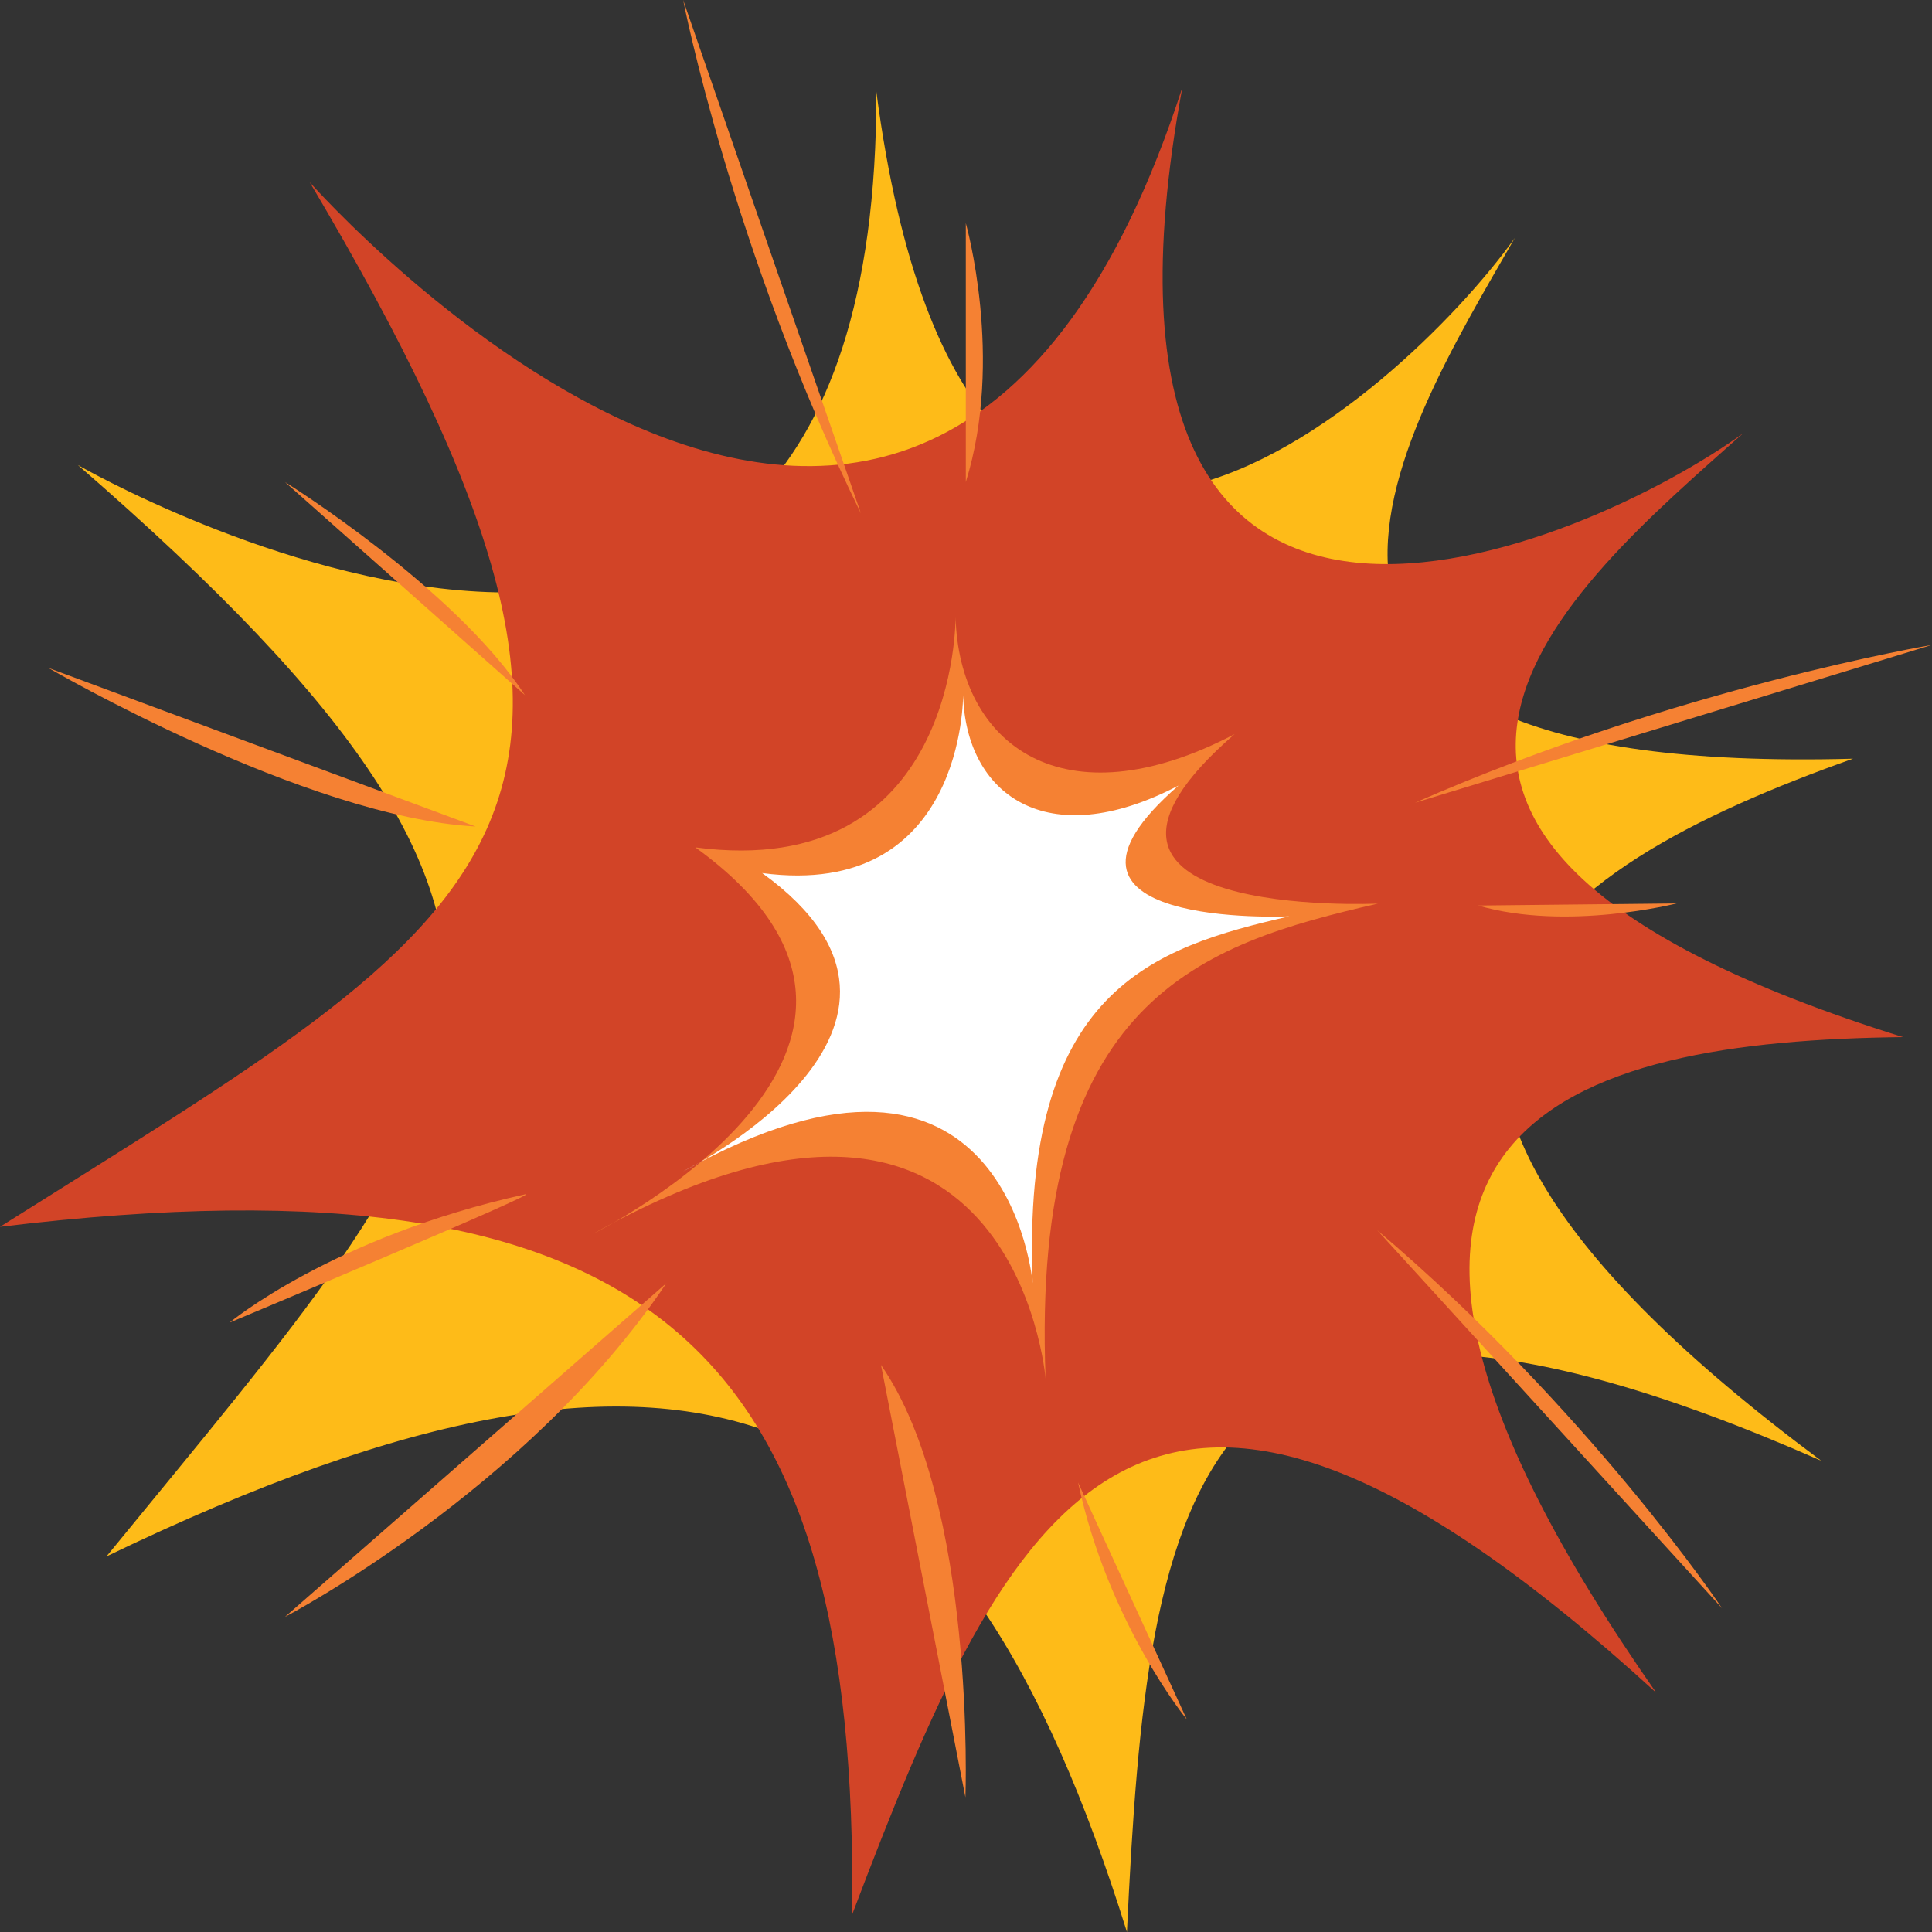 <?xml version="1.0" encoding="utf-8"?>
<!-- Generator: Adobe Illustrator 26.0.0, SVG Export Plug-In . SVG Version: 6.00 Build 0)  -->
<svg version="1.1" id="Layer_1" xmlns="http://www.w3.org/2000/svg" xmlns:xlink="http://www.w3.org/1999/xlink" x="0px" y="0px"
	 viewBox="0 0 100 100" style="enable-background:new 0 0 100 100;" xml:space="preserve">
<rect x="0" y="0" width="100" height="100" fill="#333333" stroke="none"/>
<style type="text/css">
	.st0{fill:#FEBB18;}
	.st1{fill:#D24427;}
	.st2{fill:#F58133;}
	.st3{fill:#FFFFFF;}
</style>
<g>
	<path class="st0" d="M95.91,39.27c-16.19,5.75-30.34,15.02-1.64,36.34C61.51,61.17,59.42,77.09,58.33,100
		C49.76,72.61,36.78,65.48,5.51,80.56c19.54-23.93,27.73-31.15-1.48-56.49c0,0,41.4,23.91,41.33-19.32
		c4.77,36.21,27.24,15.71,33.05,7.56C72.4,22.78,61.27,40.2,95.91,39.27z"/>
	<path class="st1" d="M98.5,53.68c-17.13,0.2-33.41,4.4-12.77,33.94c-26.62-24.33-33.51-9.91-41.62,11.47
		C44.43,70.32,34.32,59.35,0,63.5C25.92,47.15,35.92,42.96,16.03,9.43c0,0,31.89,36.13,45.17-4.91
		c-6.65,35.89,20.99,23.74,29.02,17.91C81.29,30.4,65.35,43.32,98.5,53.68z"/>
	<path class="st2" d="M49.46,31.94c0.18,6.59,5.55,10.71,14.44,6.06c-11.1,9.63,7.42,8.77,7.42,8.77
		c-9.12,2.1-17.98,4.88-17.2,24.59c0,0-1.63-19.71-23.42-7.5c0,0,19.57-9.68,5.29-20C49.58,45.66,49.46,31.94,49.46,31.94z"/>
	<path class="st3" d="M49.85,35.98c0.14,5.09,4.28,8.27,11.15,4.68c-8.57,7.44,5.73,6.77,5.73,6.77
		c-7.04,1.62-13.88,3.77-13.28,18.99c0,0-1.26-15.22-18.09-5.79c0,0,15.12-7.47,4.09-15.44C49.94,46.58,49.85,35.98,49.85,35.98z"/>
	<path class="st2" d="M34.49,66.42L14.75,83.69C14.75,83.69,27.29,77.14,34.49,66.42z"/>
	<path class="st2" d="M45.6,70.65l4.37,22.38C49.97,93.03,50.53,77.76,45.6,70.65z"/>
	<path class="st2" d="M55.8,76.73L61.43,89C61.43,89,57.37,84.05,55.8,76.73z"/>
	<path class="st2" d="M44.56,26.57L35.36,0C35.36,0,37.87,12.91,44.56,26.57z"/>
	<path class="st2" d="M49.99,24.95V11.55C49.99,11.55,51.98,18.56,49.99,24.95z"/>
	<path class="st2" d="M73.24,41.55L100,33.38C100,33.38,86.81,35.59,73.24,41.55z"/>
	<path class="st2" d="M71.29,63.68l17.84,19.56C89.14,83.24,82.25,72.98,71.29,63.68z"/>
	<path class="st2" d="M76.51,46.87l10.28-0.11C86.79,46.76,81.09,48.21,76.51,46.87z"/>
	<path class="st2" d="M24.62,42.78L2.5,34.57C2.5,34.57,15.77,42.3,24.62,42.78z"/>
	<path class="st2" d="M27.17,35.98L14.75,24.95C14.75,24.95,23.53,30.41,27.17,35.98z"/>
	<path class="st2" d="M27.17,61.82c1.24-0.28-15.29,6.64-15.29,6.64S17.19,64.03,27.17,61.82z"/>
</g>
</svg>
